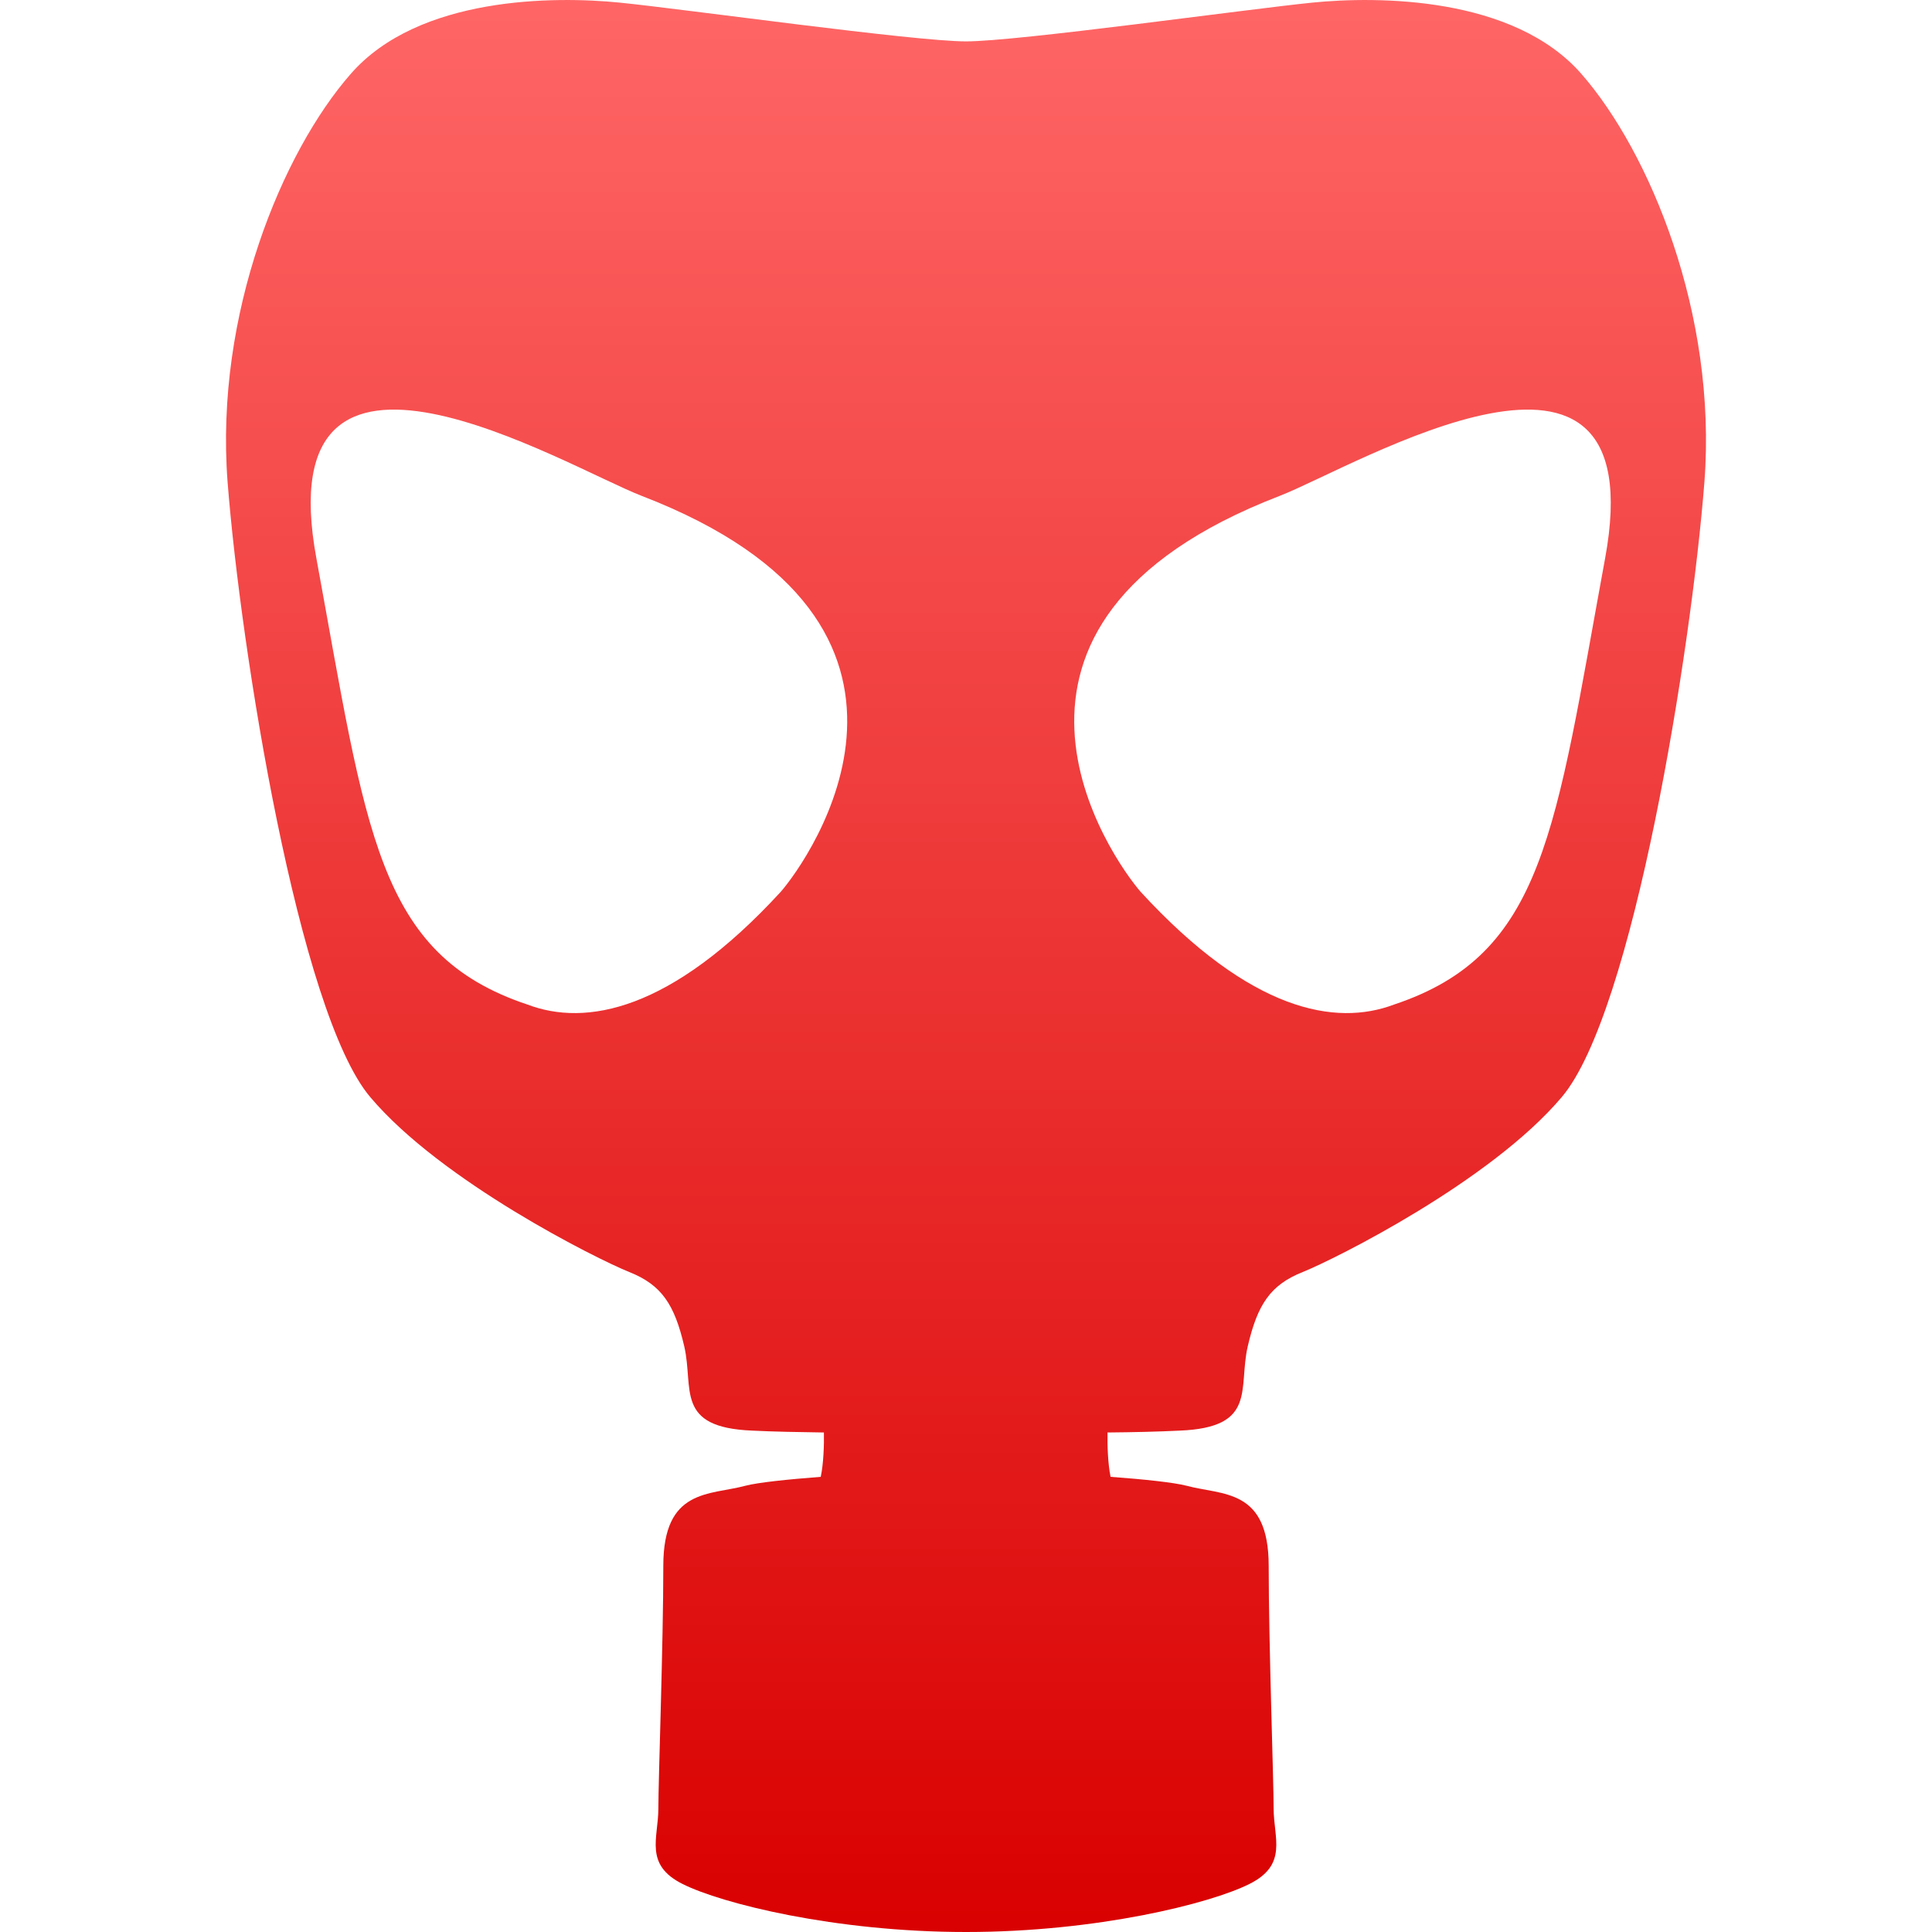 <svg xmlns="http://www.w3.org/2000/svg" xmlns:xlink="http://www.w3.org/1999/xlink" width="64" height="64" viewBox="0 0 64 64" version="1.1">
<defs>
<linearGradient id="linear0" gradientUnits="userSpaceOnUse" x1="0" y1="0" x2="0" y2="1" gradientTransform="matrix(49.023,0,0,64,7.488,0)">
<stop offset="0" style="stop-color:#ff6666;stop-opacity:1;"/>
<stop offset="1" style="stop-color:#d90000;stop-opacity:1;"/>
</linearGradient>
</defs>
<g id="surface1">
<path style=" stroke:none;fill-rule:evenodd;fill:url(#linear0);" d="M 27.293 47.453 C 27.301 47.871 27.281 48.484 27.188 48.922 C 26.074 49.008 25.113 49.109 24.703 49.215 C 23.5 49.539 21.973 49.297 21.973 51.871 C 21.973 54.449 21.809 58.953 21.809 59.914 C 21.809 60.883 21.328 61.77 22.613 62.41 C 23.898 63.055 27.656 64 32 64 C 36.344 64 40.102 63.055 41.387 62.41 C 42.672 61.77 42.191 60.883 42.191 59.914 C 42.191 58.953 42.027 54.449 42.027 51.871 C 42.027 49.297 40.5 49.539 39.297 49.215 C 38.883 49.109 37.91 49.004 36.789 48.922 C 36.699 48.48 36.68 47.871 36.688 47.453 C 37.547 47.445 38.383 47.426 39.078 47.391 C 41.656 47.289 41.012 46 41.332 44.605 C 41.656 43.207 42.086 42.562 43.156 42.137 C 44.227 41.707 49.379 39.133 51.734 36.344 C 54.102 33.555 56.027 21.539 56.461 15.965 C 56.887 10.383 54.637 5.02 52.383 2.445 C 50.129 -0.129 45.625 -0.129 43.48 0.086 C 41.332 0.301 33.715 1.371 32 1.371 C 30.285 1.371 22.668 0.301 20.52 0.086 C 18.375 -0.129 13.871 -0.129 11.621 2.445 C 9.363 5.02 7.113 10.383 7.539 15.965 C 7.973 21.539 9.898 33.551 12.266 36.344 C 14.621 39.133 19.773 41.707 20.844 42.137 C 21.914 42.562 22.344 43.207 22.668 44.605 C 22.988 46 22.344 47.289 24.922 47.391 C 25.609 47.426 26.441 47.441 27.293 47.453 Z M 25.859 29.547 C 22.219 33.508 19.398 34.008 17.473 33.277 C 12.477 31.613 12.145 27.547 10.48 18.492 C 8.812 9.438 18.734 15.453 21.266 16.43 C 32.32 20.691 26.793 28.48 25.859 29.547 Z M 53.172 18.492 C 51.508 27.547 51.172 31.613 46.18 33.277 C 44.246 34.008 41.43 33.508 37.789 29.547 C 36.855 28.48 31.332 20.691 42.383 16.43 C 44.91 15.453 54.836 9.438 53.172 18.492 Z M 53.172 18.492 "/>
</g>
</svg>
